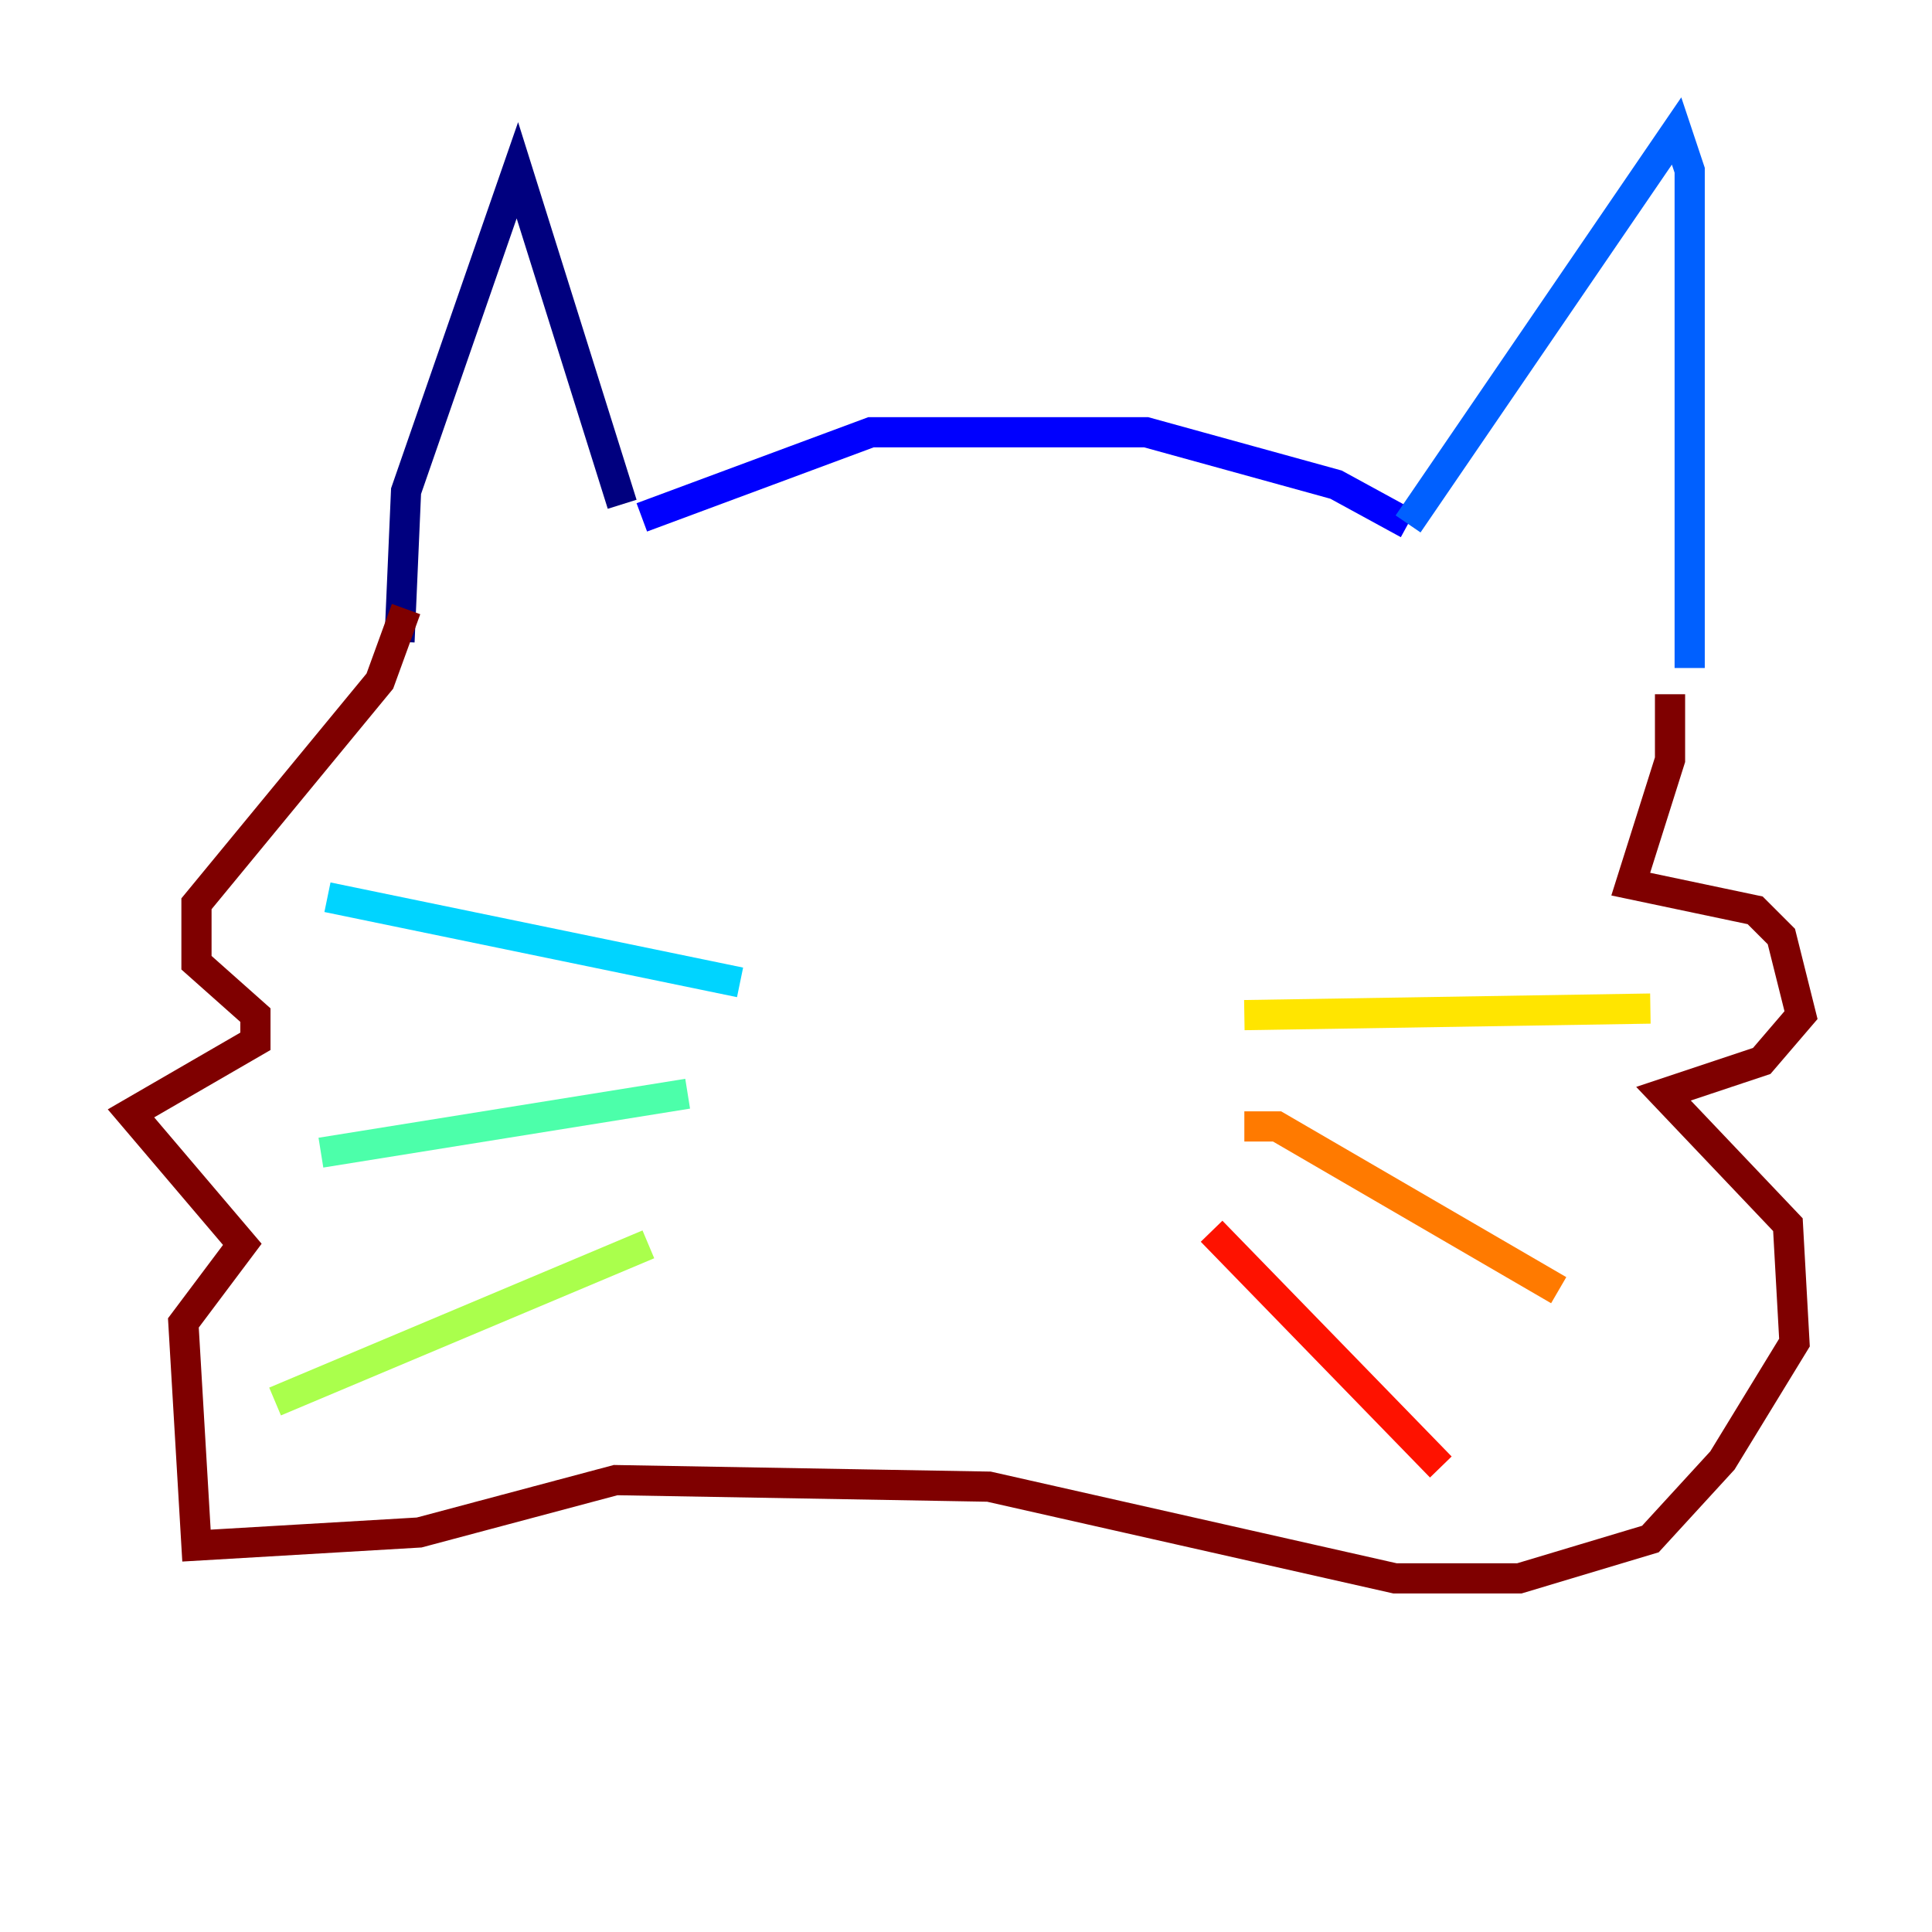 <?xml version="1.0" encoding="utf-8" ?>
<svg baseProfile="tiny" height="128" version="1.2" viewBox="0,0,128,128" width="128" xmlns="http://www.w3.org/2000/svg" xmlns:ev="http://www.w3.org/2001/xml-events" xmlns:xlink="http://www.w3.org/1999/xlink"><defs /><polyline fill="none" points="26.468,42.522 26.902,32.542 34.278,11.281 41.22,33.41" stroke="#00007f" stroke-width="2" /><polyline fill="none" points="42.522,34.278 57.709,28.637 75.932,28.637 88.515,32.108 93.288,34.712" stroke="#0000fe" stroke-width="2" /><polyline fill="none" points="93.288,34.712 111.078,8.678 111.946,11.281 111.946,44.258" stroke="#0060ff" stroke-width="2" /><polyline fill="none" points="49.031,65.085 21.695,59.444" stroke="#00d4ff" stroke-width="2" /><polyline fill="none" points="45.559,72.461 21.261,76.366" stroke="#4cffaa" stroke-width="2" /><polyline fill="none" points="42.956,82.441 18.224,92.854" stroke="#aaff4c" stroke-width="2" /><polyline fill="none" points="82.441,67.254 109.342,66.82" stroke="#ffe500" stroke-width="2" /><polyline fill="none" points="82.441,74.63 84.61,74.63 103.268,85.478" stroke="#ff7a00" stroke-width="2" /><polyline fill="none" points="80.271,81.573 95.458,97.193" stroke="#fe1200" stroke-width="2" /><polyline fill="none" points="110.644,45.993 110.644,50.332 108.041,58.576 116.285,60.312 118.02,62.047 119.322,67.254 116.719,70.291 110.21,72.461 118.454,81.139 118.888,88.949 114.115,96.759 109.342,101.966 100.664,104.57 92.42,104.57 65.519,98.495 40.786,98.061 27.77,101.532 13.017,102.4 12.149,87.647 16.054,82.441 8.678,73.763 16.922,68.99 16.922,67.254 13.017,63.783 13.017,59.878 25.166,45.125 26.902,40.352" stroke="#7f0000" stroke-width="2" /></svg>